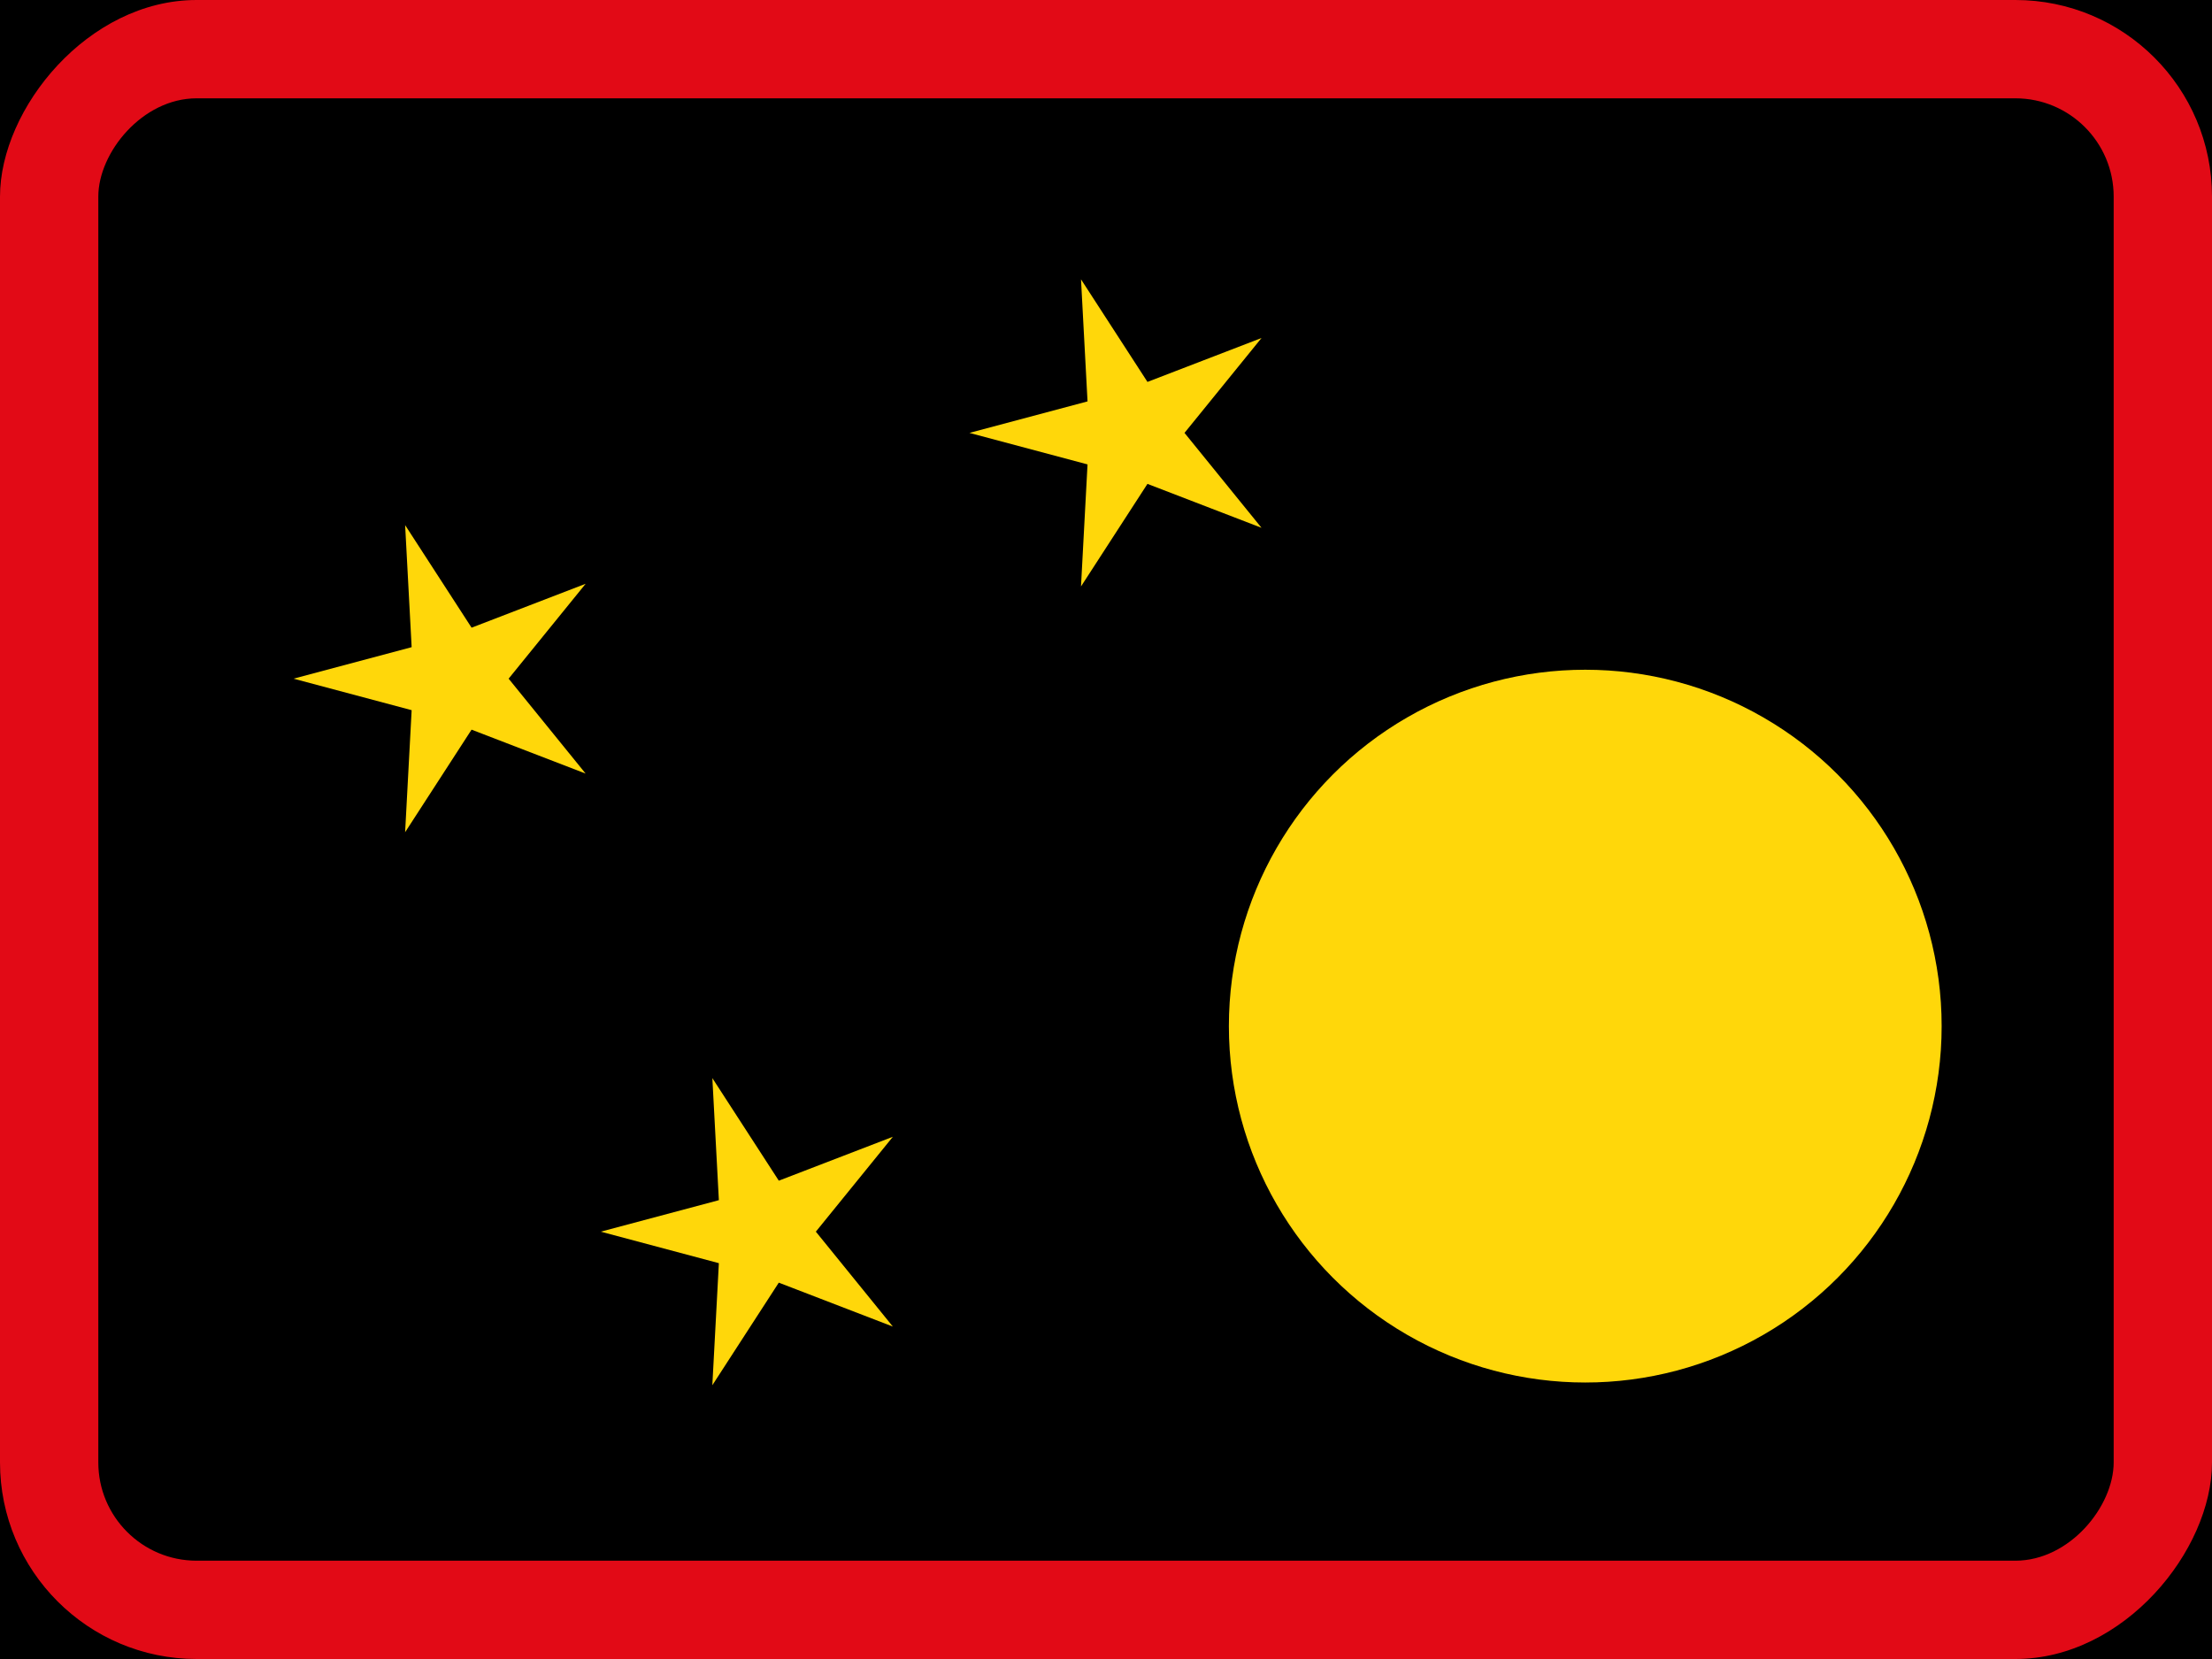 <?xml version="1.0" encoding="UTF-8" standalone="no"?>
<!-- Created with Inkscape (http://www.inkscape.org/) -->

<svg
   xmlns:dc="http://purl.org/dc/elements/1.1/"
   xmlns:cc="http://creativecommons.org/ns#"
   xmlns:rdf="http://www.w3.org/1999/02/22-rdf-syntax-ns#"
   xmlns:svg="http://www.w3.org/2000/svg"
   xmlns="http://www.w3.org/2000/svg"
   xmlns:sodipodi="http://sodipodi.sourceforge.net/DTD/sodipodi-0.dtd"
   xmlns:inkscape="http://www.inkscape.org/namespaces/inkscape"
   width="900"
   height="675"
   viewBox="0 0 238.125 178.594"
   version="1.1"
   id="svg8"
   inkscape:version="0.92.1 r15371"
   sodipodi:docname="22.svg">
  <defs
     id="defs2" />
  <sodipodi:namedview
     id="base"
     pagecolor="#ffffff"
     bordercolor="#666666"
     borderopacity="1.0"
     inkscape:pageopacity="0.0"
     inkscape:pageshadow="2"
     inkscape:zoom="0.68204969"
     inkscape:cx="555.24195"
     inkscape:cy="327.69334"
     inkscape:document-units="px"
     inkscape:current-layer="layer1"
     showgrid="false"
     units="px"
     fit-margin-top="0"
     fit-margin-left="0"
     fit-margin-right="0"
     fit-margin-bottom="0"
     inkscape:window-width="1920"
     inkscape:window-height="1057"
     inkscape:window-x="-8"
     inkscape:window-y="-8"
     inkscape:window-maximized="1"
     inkscape:snap-global="false"
     showguides="false" />
  <g
     inkscape:label="Layer 1"
     inkscape:groupmode="layer"
     id="layer1"
     transform="translate(-579.067,700.645)">
    <rect
       style="fill:#000000;fill-opacity:1;stroke:none;stroke-width:0.18"
       id="rect10"
       width="238.125"
       height="178.594"
       x="-817.192"
       y="-700.645"
       transform="scale(-1,1)" />
    <rect
       y="-700.645"
       x="-817.192"
       height="178.594"
       width="238.125"
       id="rect12"
       style="fill:#e20a16;fill-opacity:1;stroke:none;stroke-width:0.18"
       rx="21.167"
       ry="21.167"
       transform="scale(-1,1)" />
    <rect
       ry="10.583"
       rx="10.583"
       style="fill:#000000;fill-opacity:1;stroke:none;stroke-width:0.161"
       id="rect8693"
       width="216.958"
       height="157.427"
       x="-806.608"
       y="-690.061"
       transform="scale(-1,1)" />
    <flowRoot
       xml:space="preserve"
       id="flowRoot14458"
       style="font-style:normal;font-weight:normal;font-size:37.333px;line-height:1.25;letter-spacing:0px;word-spacing:0px;fill:#000000;fill-opacity:1;stroke:none"
       transform="matrix(0.265,0,0,0.265,332.879,-130.071)"><flowRegion
         id="flowRegion14460"><rect
           id="rect14462"
           width="1209.658"
           height="530.45"
           x="-187.964"
           y="85.658" /></flowRegion><flowPara
         id="flowPara14464" /></flowRoot>    <circle
       style="opacity:1;fill:#ffd70a;fill-opacity:1;stroke:none;stroke-width:2.859;stroke-miterlimit:4;stroke-dasharray:none;stroke-opacity:1"
       id="path4519"
       cx="749.723"
       cy="-590.181"
       r="38.365" />
    <path
       transform="matrix(1.045,-0.328,0.328,1.045,215.649,185.902)"
       inkscape:transform-center-y="-8.5824565e-006"
       inkscape:transform-center-x="1.6604289"
       d="m 603.663,-522.237 -9.403,-7.476 -9.251,7.663 4.205,-11.253 -10.146,-6.431 12.001,0.521 2.981,-11.637 3.213,11.575 11.989,-0.761 -10.016,6.632 z"
       inkscape:randomized="0"
       inkscape:rounded="0"
       inkscape:flatsided="false"
       sodipodi:arg2="1.560795"
       sodipodi:arg1="0.93247652"
       sodipodi:r2="5.2685037"
       sodipodi:r1="15.868987"
       sodipodi:cy="-534.98175"
       sodipodi:cx="594.20734"
       sodipodi:sides="5"
       id="path4539"
       style="opacity:1;fill:#ffd70a;fill-opacity:1;stroke:none;stroke-width:2.646;stroke-miterlimit:4;stroke-dasharray:none;stroke-opacity:1"
       sodipodi:type="star" />
    <path
       sodipodi:type="star"
       style="opacity:1;fill:#ffd70a;fill-opacity:1;stroke:none;stroke-width:2.646;stroke-miterlimit:4;stroke-dasharray:none;stroke-opacity:1"
       id="path4552"
       sodipodi:sides="5"
       sodipodi:cx="594.20734"
       sodipodi:cy="-534.98175"
       sodipodi:r1="15.868987"
       sodipodi:r2="5.2685037"
       sodipodi:arg1="0.93247652"
       sodipodi:arg2="1.560795"
       inkscape:flatsided="false"
       inkscape:rounded="0"
       inkscape:randomized="0"
       d="m 603.663,-522.237 -9.403,-7.476 -9.251,7.663 4.205,-11.253 -10.146,-6.431 12.001,0.521 2.981,-11.637 3.213,11.575 11.989,-0.761 -10.016,6.632 z"
       inkscape:transform-center-x="1.6604289"
       inkscape:transform-center-y="-8.5824565e-006"
       transform="matrix(1.045,-0.328,0.328,1.045,182.576,126.371)" />
    <path
       transform="matrix(1.045,-0.328,0.328,1.045,255.336,99.913)"
       inkscape:transform-center-y="1.8269957e-005"
       inkscape:transform-center-x="1.6604289"
       d="m 603.663,-522.237 -9.403,-7.476 -9.251,7.663 4.205,-11.253 -10.146,-6.431 12.001,0.521 2.981,-11.637 3.213,11.575 11.989,-0.761 -10.016,6.632 z"
       inkscape:randomized="0"
       inkscape:rounded="0"
       inkscape:flatsided="false"
       sodipodi:arg2="1.560795"
       sodipodi:arg1="0.93247652"
       sodipodi:r2="5.2685037"
       sodipodi:r1="15.868987"
       sodipodi:cy="-534.98175"
       sodipodi:cx="594.20734"
       sodipodi:sides="5"
       id="path4554"
       style="opacity:1;fill:#ffd70a;fill-opacity:1;stroke:none;stroke-width:2.646;stroke-miterlimit:4;stroke-dasharray:none;stroke-opacity:1"
       sodipodi:type="star" />
  </g>
</svg>
